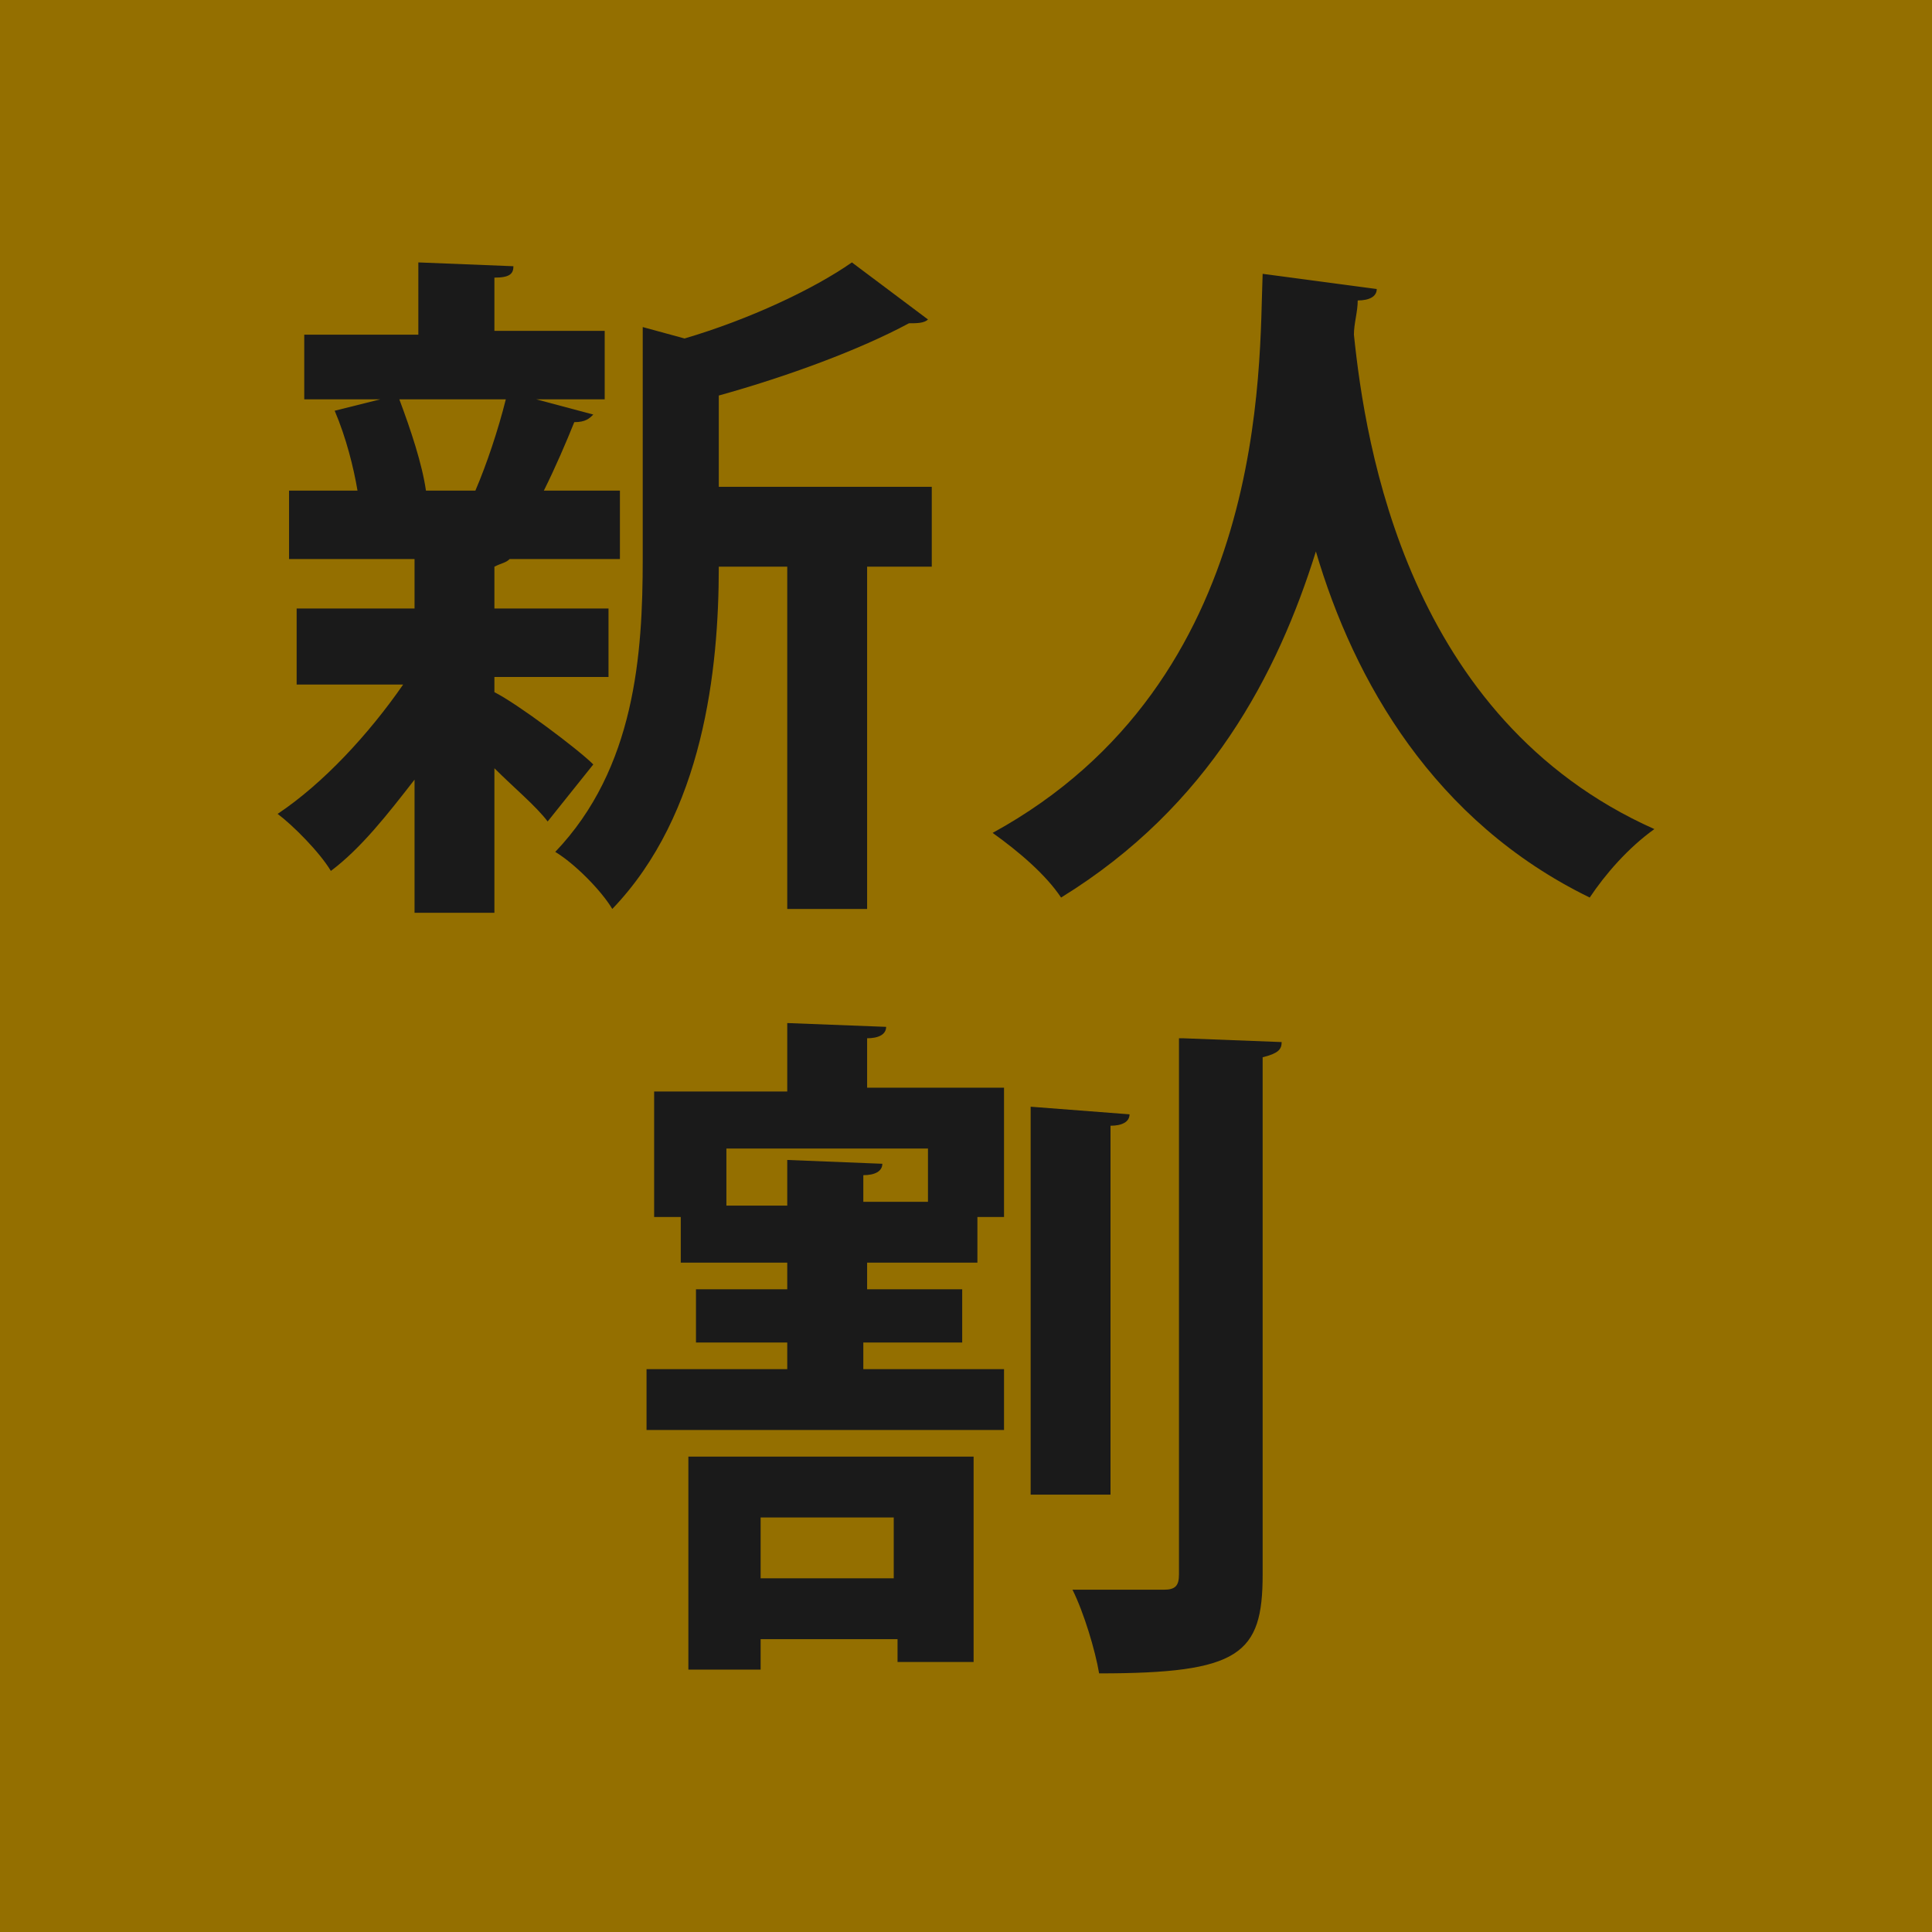 <?xml version="1.0" encoding="utf-8"?>
<!-- Generator: Adobe Illustrator 24.0.1, SVG Export Plug-In . SVG Version: 6.00 Build 0)  -->
<svg version="1.1" id="レイヤー_1" xmlns="http://www.w3.org/2000/svg" xmlns:xlink="http://www.w3.org/1999/xlink" x="0px"
	 y="0px" viewBox="0 0 50.8 50.8" style="enable-background:new 0 0 50.8 50.8;" xml:space="preserve">
<style type="text/css">
	.st0{fill:#946F00;}
	.st1{fill:#1A1A1A;}
</style>
<rect class="st0" width="50.8" height="50.8"/>
<g>
	<path class="st1" d="M13,17.9v0.3c0.6,0.3,2.2,1.5,2.6,1.9l-1.2,1.5c-0.3-0.4-0.9-0.9-1.4-1.4v3.8h-2.1v-3.5
		c-0.7,0.9-1.4,1.8-2.2,2.4c-0.3-0.5-1-1.2-1.4-1.5c1.2-0.8,2.4-2.1,3.3-3.4H7.8V16h3.1v-1.3H7.6v-1.8h1.8c-0.1-0.6-0.3-1.4-0.6-2.1
		l1.2-0.3h-2V8.8h3V6.9L13.5,7c0,0.2-0.1,0.3-0.5,0.3v1.4h2.9v1.8h-1.8l1.5,0.4c-0.1,0.1-0.2,0.2-0.5,0.2c-0.2,0.5-0.5,1.2-0.8,1.8
		h2v1.8h-2.9c-0.1,0.1-0.2,0.1-0.4,0.2V16h3v1.8H13z M12.5,12.9c0.3-0.7,0.6-1.6,0.8-2.4h-2.8c0.3,0.8,0.6,1.7,0.7,2.4l-0.1,0
		L12.5,12.9L12.5,12.9z M24.5,12.9v2h-1.7v9h-2.1v-9h-1.8c0,2.7-0.4,6.5-2.8,9c-0.3-0.5-1-1.2-1.5-1.5c2.1-2.2,2.3-5.2,2.3-7.7V8.6
		l1.1,0.3c1.7-0.5,3.4-1.3,4.4-2l2,1.5c-0.1,0.1-0.3,0.1-0.5,0.1c-1.3,0.7-3.2,1.4-5,1.9v2.4H24.5z"/>
	<path class="st1" d="M36.2,7.6c0,0.2-0.2,0.3-0.5,0.3c0,0.3-0.1,0.6-0.1,0.9c0.3,2.9,1.4,10.1,7.9,13c-0.7,0.5-1.3,1.2-1.7,1.8
		c-4.1-2-6.2-5.7-7.2-9.1c-1,3.2-2.8,6.7-6.7,9.1c-0.4-0.6-1.1-1.2-1.8-1.7c7.3-4,7-12.3,7.1-14.7L36.2,7.6z"/>
	<path class="st1" d="M22.7,35.4V36h3.7v1.6H17V36h3.7v-0.7h-2.4v-1.4h2.4v-0.7h-2.8V32h-0.7v-3.3h3.5v-1.8l2.6,0.1
		c0,0.2-0.2,0.3-0.5,0.3v1.3h3.6V32h-0.7v1.2h-2.9v0.7h2.5v1.4H22.7z M18.1,43.9v-5.6h7.5v5.4h-2v-0.6H20v0.8H18.1z M19.1,31.7h1.6
		v-1.2l2.5,0.1c0,0.2-0.2,0.3-0.5,0.3v0.7h1.7v-1.4h-5.3V31.7z M23.5,39.9H20v1.6h3.5V39.9z M29.7,29.3c0,0.2-0.2,0.3-0.5,0.3v9.7
		h-2.1V29.1L29.7,29.3z M31.1,27.3l2.6,0.1c0,0.2-0.1,0.3-0.5,0.4v13.6c0,2.1-0.6,2.6-4.3,2.6c-0.1-0.6-0.4-1.6-0.7-2.2
		c1.1,0,2.1,0,2.4,0c0.3,0,0.4-0.1,0.4-0.4V27.3z"/>
</g>
</svg>
